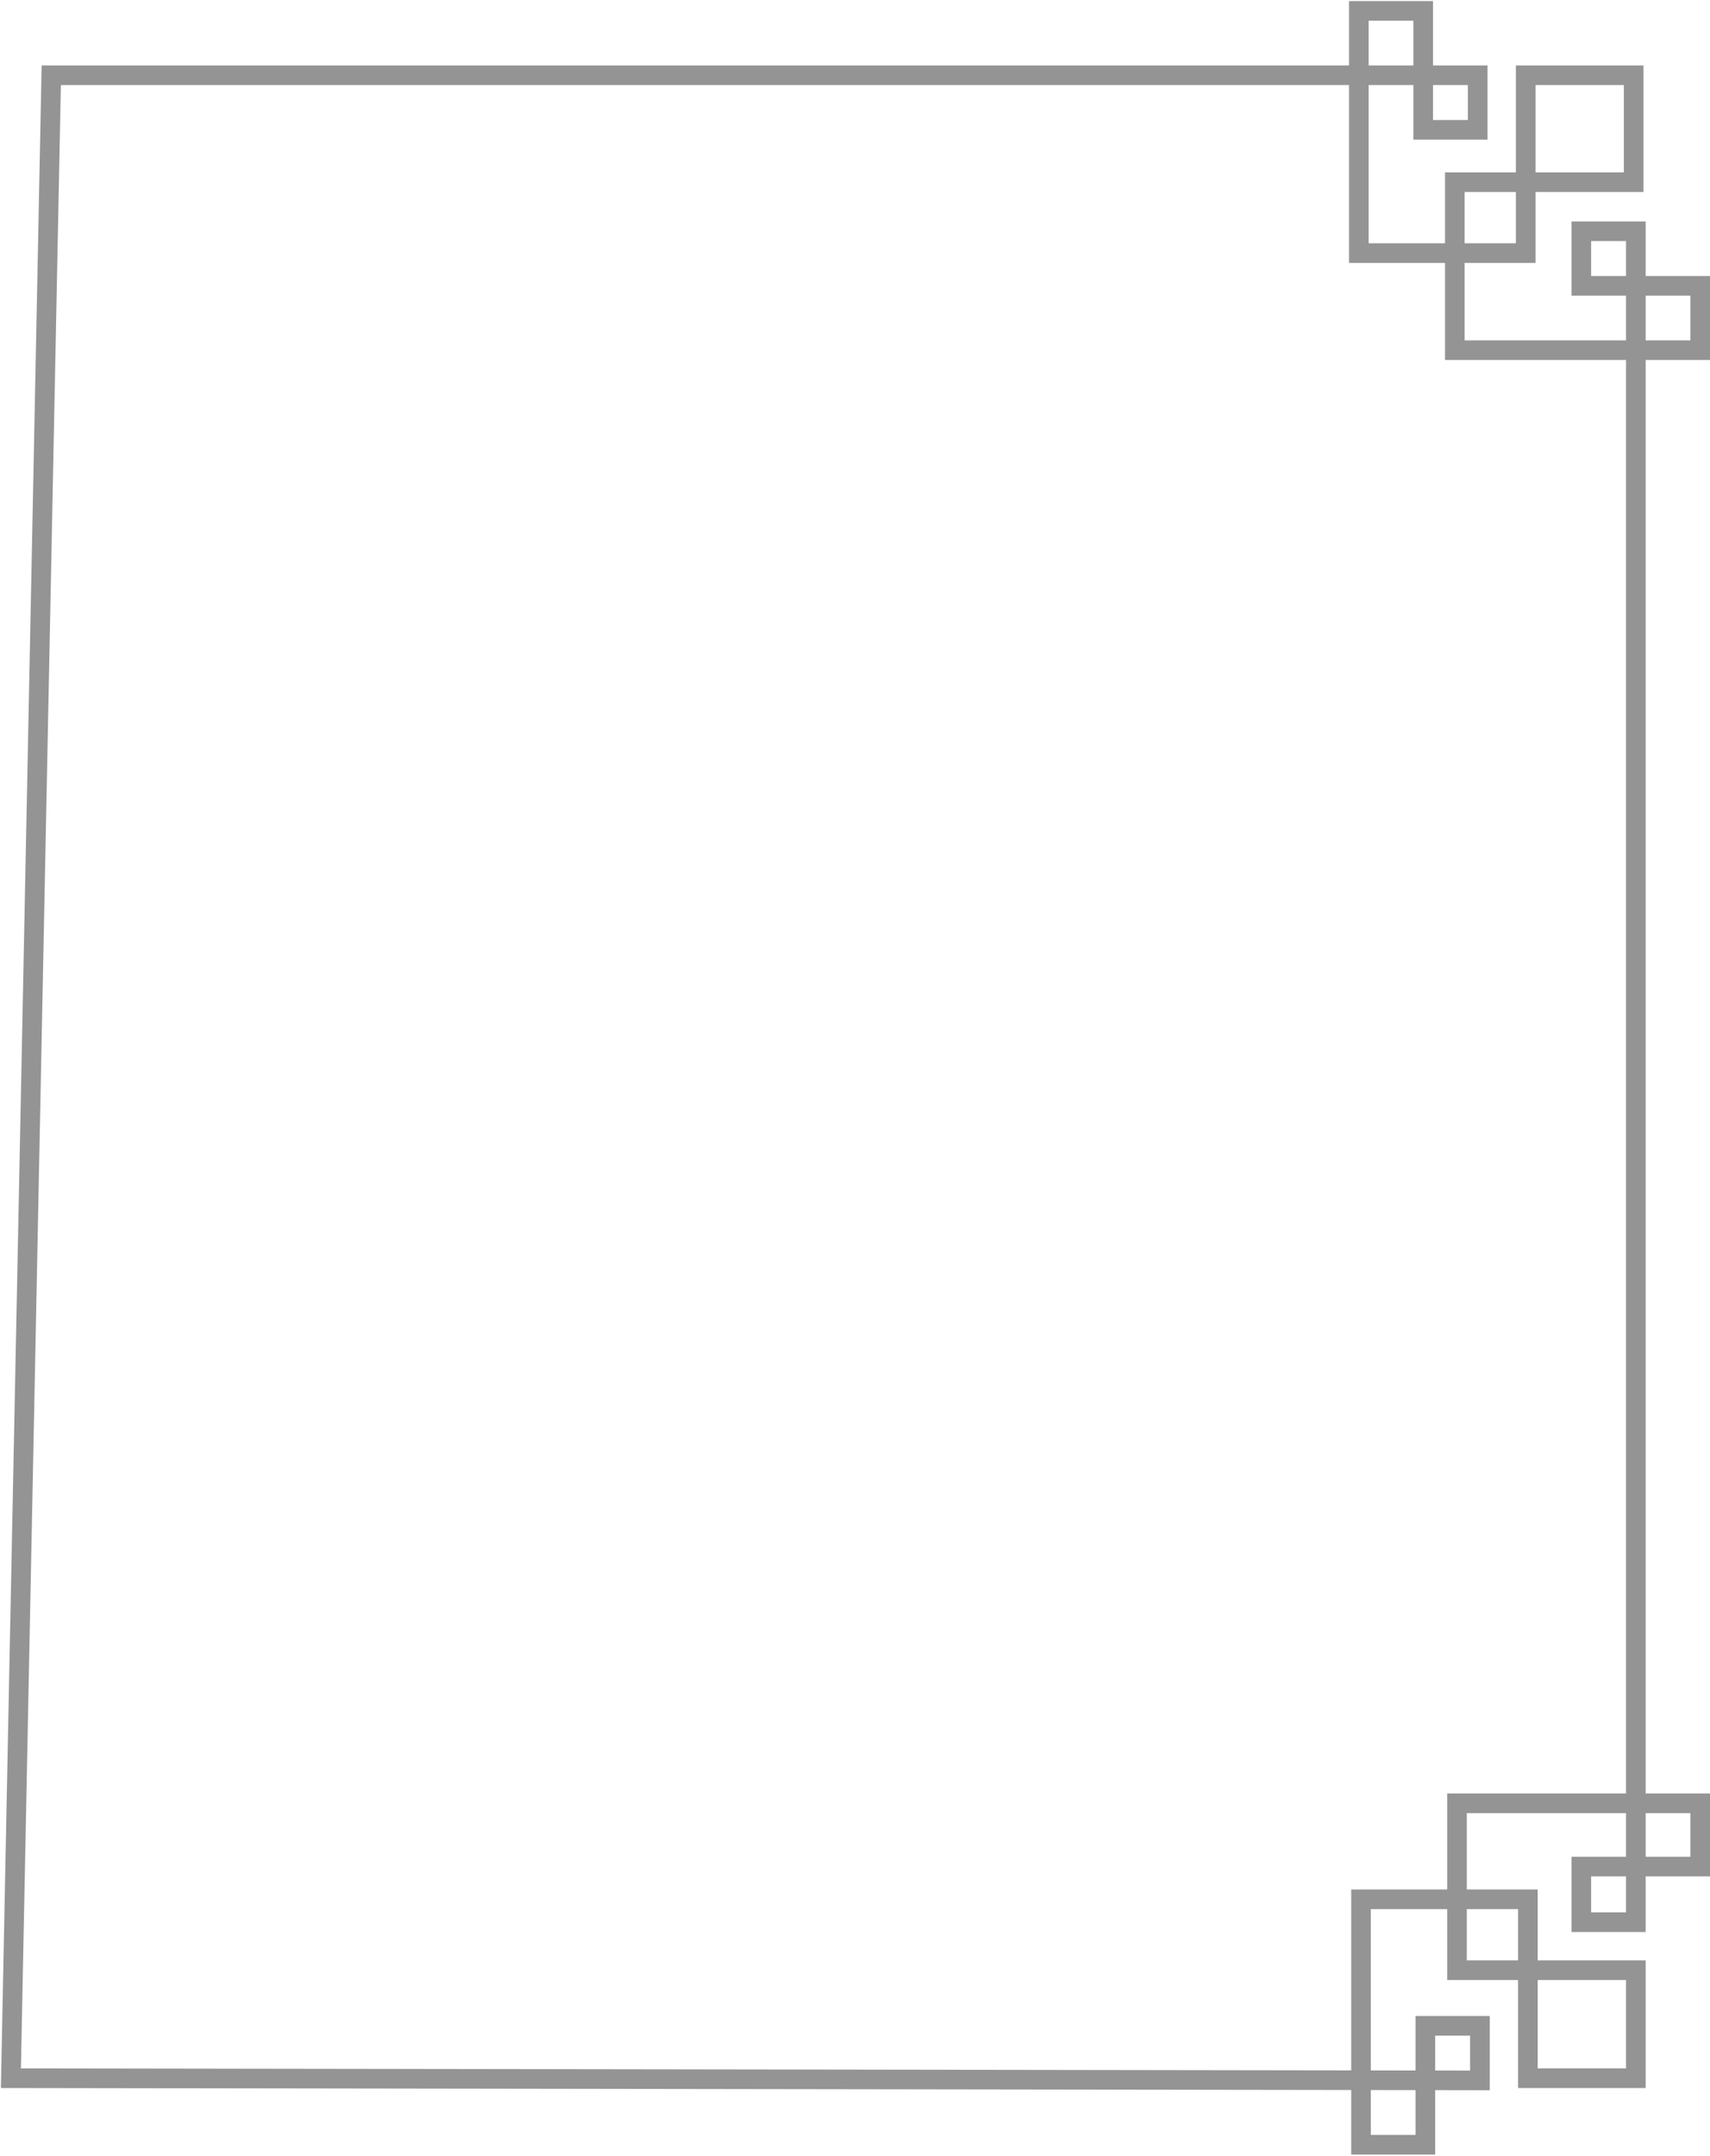 <svg width="784" height="988" viewBox="0 0 784 988" fill="none" xmlns="http://www.w3.org/2000/svg">
<path d="M5 952.5L678.5 953.5V928.5H653.5V983H624V870.5H700.5V952.5H750V903H668V826.5H779.5V855.5H725V881H750V106H725V131H779.5V160.5H667V83.5H749V34.5H699.5V116H623V5H652.5V59.5H677.5V34.5H23.5L5 952.5Z" stroke="#949494" stroke-width="9"/>
</svg>
